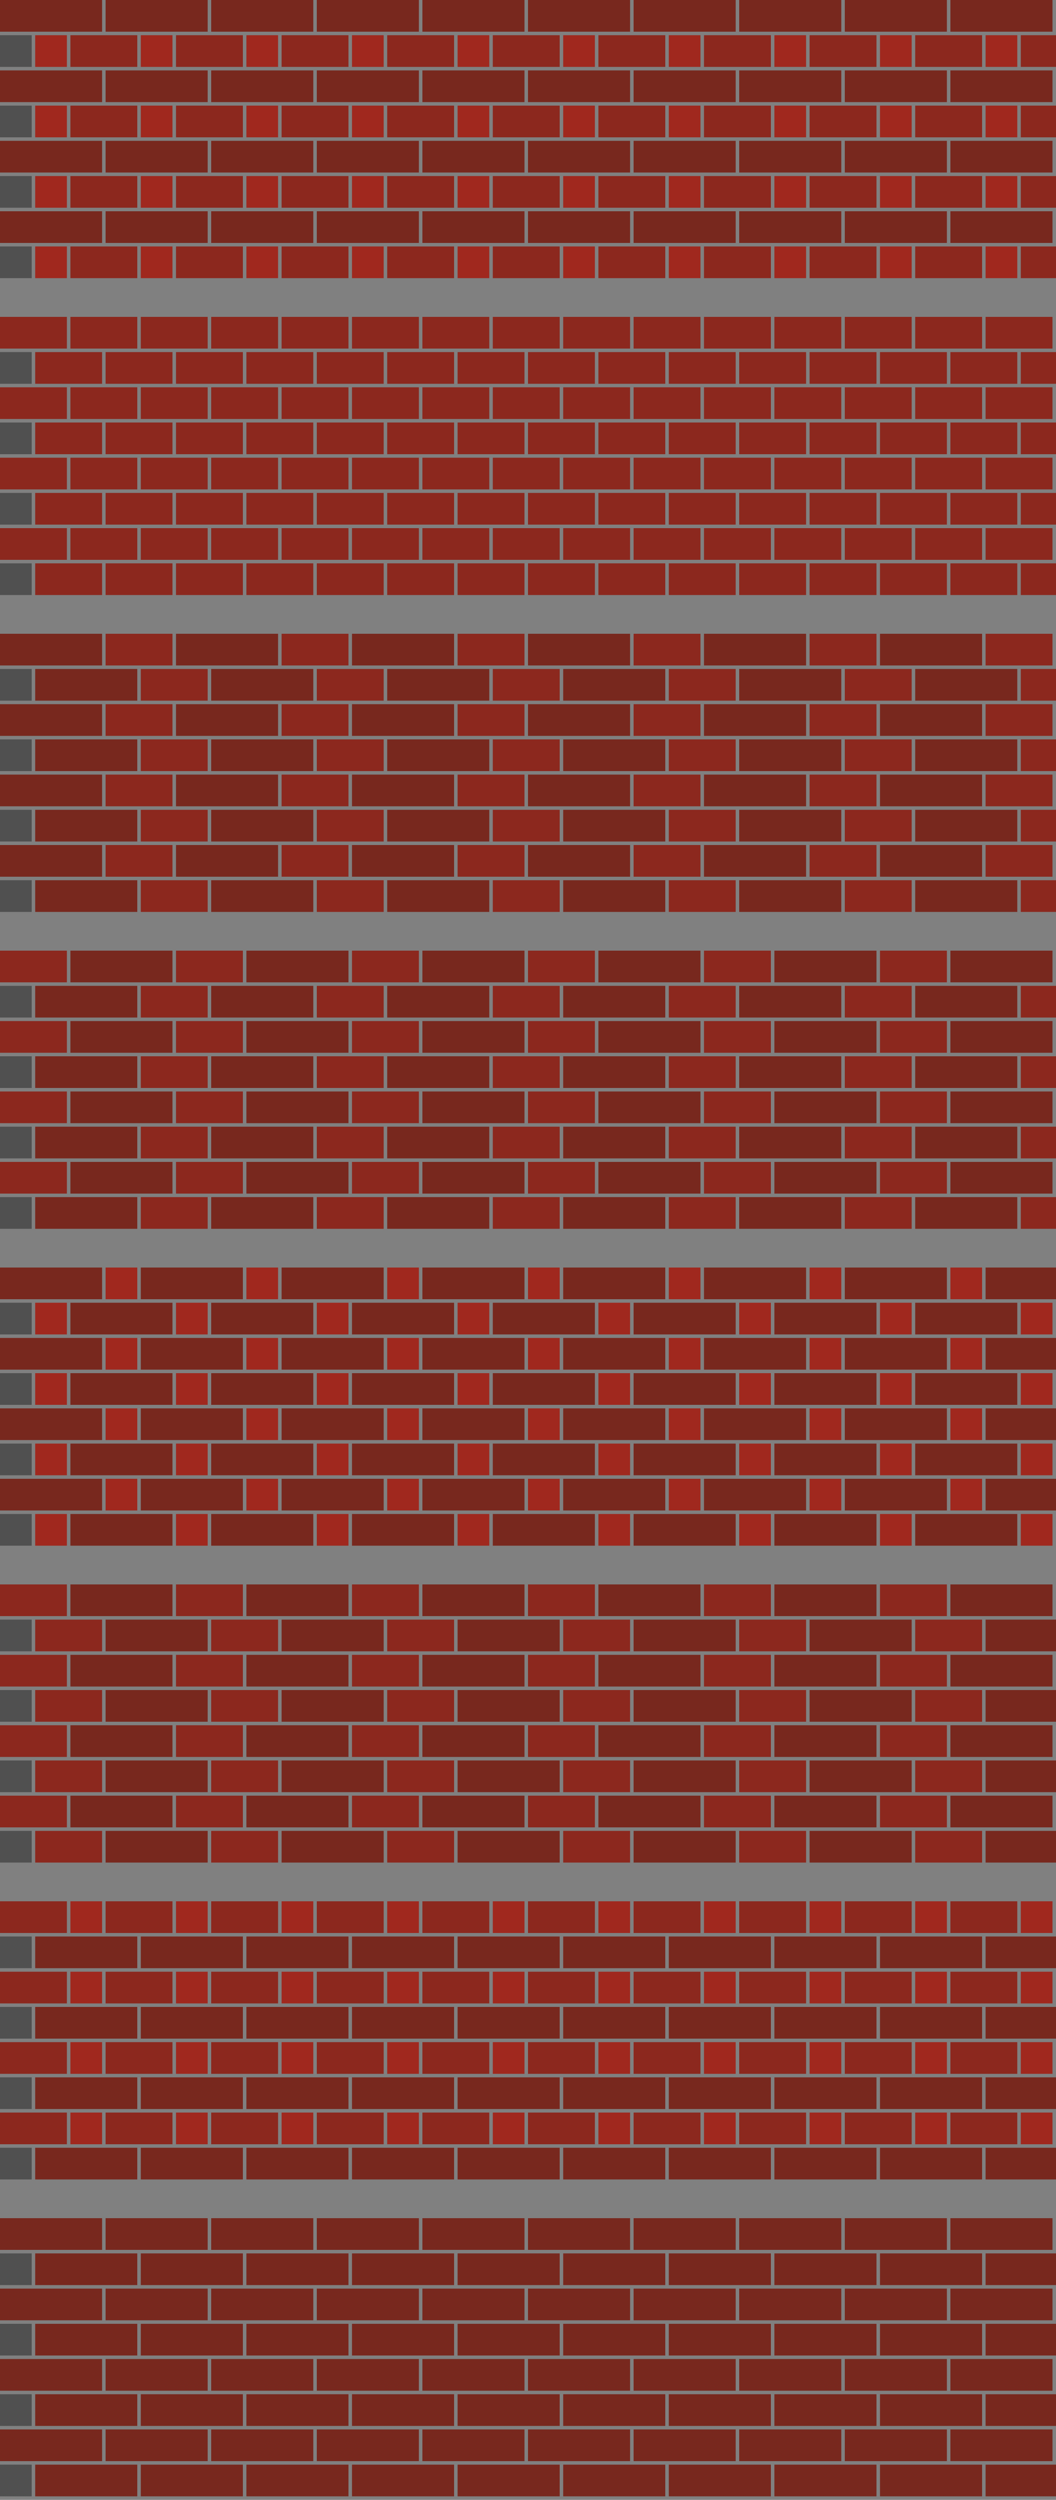 <?xml version="1.0" standalone="no" ?>
<!DOCTYPE svg PUBLIC "-//W3C//DTD SVG 1.1//EN" "http://www.w3.org/Graphics/SVG/1.1/DTD/svg11.dtd">
<svg width="300px" height="710px" xmlns="http://www.w3.org/2000/svg" version="1.1" >
	<rect x="0" y="0" width="301" height="711" fill="rgb(128,128,128)" />
	<rect x="0" y="0" width="29" height="9" fill="rgb(120,40,30)" />
	<rect x="30" y="0" width="29" height="9" fill="rgb(120,40,30)" />
	<rect x="60" y="0" width="29" height="9" fill="rgb(120,40,30)" />
	<rect x="90" y="0" width="29" height="9" fill="rgb(120,40,30)" />
	<rect x="120" y="0" width="29" height="9" fill="rgb(120,40,30)" />
	<rect x="150" y="0" width="29" height="9" fill="rgb(120,40,30)" />
	<rect x="180" y="0" width="29" height="9" fill="rgb(120,40,30)" />
	<rect x="210" y="0" width="29" height="9" fill="rgb(120,40,30)" />
	<rect x="240" y="0" width="29" height="9" fill="rgb(120,40,30)" />
	<rect x="270" y="0" width="29" height="9" fill="rgb(120,40,30)" />
	<rect x="300" y="0" width="29" height="9" fill="rgb(120,40,30)" />
	<rect x="330" y="0" width="29" height="9" fill="rgb(120,40,30)" />
	<rect x="0" y="10" width="9" height="9" fill="rgb(80,80,80)" />
	<rect x="10" y="10" width="9" height="9" fill="rgb(160,40,30)" />
	<rect x="20" y="10" width="19" height="9" fill="rgb(140,40,30)" />
	<rect x="40" y="10" width="9" height="9" fill="rgb(160,40,30)" />
	<rect x="50" y="10" width="19" height="9" fill="rgb(140,40,30)" />
	<rect x="70" y="10" width="9" height="9" fill="rgb(160,40,30)" />
	<rect x="80" y="10" width="19" height="9" fill="rgb(140,40,30)" />
	<rect x="100" y="10" width="9" height="9" fill="rgb(160,40,30)" />
	<rect x="110" y="10" width="19" height="9" fill="rgb(140,40,30)" />
	<rect x="130" y="10" width="9" height="9" fill="rgb(160,40,30)" />
	<rect x="140" y="10" width="19" height="9" fill="rgb(140,40,30)" />
	<rect x="160" y="10" width="9" height="9" fill="rgb(160,40,30)" />
	<rect x="170" y="10" width="19" height="9" fill="rgb(140,40,30)" />
	<rect x="190" y="10" width="9" height="9" fill="rgb(160,40,30)" />
	<rect x="200" y="10" width="19" height="9" fill="rgb(140,40,30)" />
	<rect x="220" y="10" width="9" height="9" fill="rgb(160,40,30)" />
	<rect x="230" y="10" width="19" height="9" fill="rgb(140,40,30)" />
	<rect x="250" y="10" width="9" height="9" fill="rgb(160,40,30)" />
	<rect x="260" y="10" width="19" height="9" fill="rgb(140,40,30)" />
	<rect x="280" y="10" width="9" height="9" fill="rgb(160,40,30)" />
	<rect x="290" y="10" width="19" height="9" fill="rgb(140,40,30)" />
	<rect x="0" y="20" width="29" height="9" fill="rgb(120,40,30)" />
	<rect x="30" y="20" width="29" height="9" fill="rgb(120,40,30)" />
	<rect x="60" y="20" width="29" height="9" fill="rgb(120,40,30)" />
	<rect x="90" y="20" width="29" height="9" fill="rgb(120,40,30)" />
	<rect x="120" y="20" width="29" height="9" fill="rgb(120,40,30)" />
	<rect x="150" y="20" width="29" height="9" fill="rgb(120,40,30)" />
	<rect x="180" y="20" width="29" height="9" fill="rgb(120,40,30)" />
	<rect x="210" y="20" width="29" height="9" fill="rgb(120,40,30)" />
	<rect x="240" y="20" width="29" height="9" fill="rgb(120,40,30)" />
	<rect x="270" y="20" width="29" height="9" fill="rgb(120,40,30)" />
	<rect x="300" y="20" width="29" height="9" fill="rgb(120,40,30)" />
	<rect x="330" y="20" width="29" height="9" fill="rgb(120,40,30)" />
	<rect x="0" y="30" width="9" height="9" fill="rgb(80,80,80)" />
	<rect x="10" y="30" width="9" height="9" fill="rgb(160,40,30)" />
	<rect x="20" y="30" width="19" height="9" fill="rgb(140,40,30)" />
	<rect x="40" y="30" width="9" height="9" fill="rgb(160,40,30)" />
	<rect x="50" y="30" width="19" height="9" fill="rgb(140,40,30)" />
	<rect x="70" y="30" width="9" height="9" fill="rgb(160,40,30)" />
	<rect x="80" y="30" width="19" height="9" fill="rgb(140,40,30)" />
	<rect x="100" y="30" width="9" height="9" fill="rgb(160,40,30)" />
	<rect x="110" y="30" width="19" height="9" fill="rgb(140,40,30)" />
	<rect x="130" y="30" width="9" height="9" fill="rgb(160,40,30)" />
	<rect x="140" y="30" width="19" height="9" fill="rgb(140,40,30)" />
	<rect x="160" y="30" width="9" height="9" fill="rgb(160,40,30)" />
	<rect x="170" y="30" width="19" height="9" fill="rgb(140,40,30)" />
	<rect x="190" y="30" width="9" height="9" fill="rgb(160,40,30)" />
	<rect x="200" y="30" width="19" height="9" fill="rgb(140,40,30)" />
	<rect x="220" y="30" width="9" height="9" fill="rgb(160,40,30)" />
	<rect x="230" y="30" width="19" height="9" fill="rgb(140,40,30)" />
	<rect x="250" y="30" width="9" height="9" fill="rgb(160,40,30)" />
	<rect x="260" y="30" width="19" height="9" fill="rgb(140,40,30)" />
	<rect x="280" y="30" width="9" height="9" fill="rgb(160,40,30)" />
	<rect x="290" y="30" width="19" height="9" fill="rgb(140,40,30)" />
	<rect x="0" y="40" width="29" height="9" fill="rgb(120,40,30)" />
	<rect x="30" y="40" width="29" height="9" fill="rgb(120,40,30)" />
	<rect x="60" y="40" width="29" height="9" fill="rgb(120,40,30)" />
	<rect x="90" y="40" width="29" height="9" fill="rgb(120,40,30)" />
	<rect x="120" y="40" width="29" height="9" fill="rgb(120,40,30)" />
	<rect x="150" y="40" width="29" height="9" fill="rgb(120,40,30)" />
	<rect x="180" y="40" width="29" height="9" fill="rgb(120,40,30)" />
	<rect x="210" y="40" width="29" height="9" fill="rgb(120,40,30)" />
	<rect x="240" y="40" width="29" height="9" fill="rgb(120,40,30)" />
	<rect x="270" y="40" width="29" height="9" fill="rgb(120,40,30)" />
	<rect x="300" y="40" width="29" height="9" fill="rgb(120,40,30)" />
	<rect x="330" y="40" width="29" height="9" fill="rgb(120,40,30)" />
	<rect x="0" y="50" width="9" height="9" fill="rgb(80,80,80)" />
	<rect x="10" y="50" width="9" height="9" fill="rgb(160,40,30)" />
	<rect x="20" y="50" width="19" height="9" fill="rgb(140,40,30)" />
	<rect x="40" y="50" width="9" height="9" fill="rgb(160,40,30)" />
	<rect x="50" y="50" width="19" height="9" fill="rgb(140,40,30)" />
	<rect x="70" y="50" width="9" height="9" fill="rgb(160,40,30)" />
	<rect x="80" y="50" width="19" height="9" fill="rgb(140,40,30)" />
	<rect x="100" y="50" width="9" height="9" fill="rgb(160,40,30)" />
	<rect x="110" y="50" width="19" height="9" fill="rgb(140,40,30)" />
	<rect x="130" y="50" width="9" height="9" fill="rgb(160,40,30)" />
	<rect x="140" y="50" width="19" height="9" fill="rgb(140,40,30)" />
	<rect x="160" y="50" width="9" height="9" fill="rgb(160,40,30)" />
	<rect x="170" y="50" width="19" height="9" fill="rgb(140,40,30)" />
	<rect x="190" y="50" width="9" height="9" fill="rgb(160,40,30)" />
	<rect x="200" y="50" width="19" height="9" fill="rgb(140,40,30)" />
	<rect x="220" y="50" width="9" height="9" fill="rgb(160,40,30)" />
	<rect x="230" y="50" width="19" height="9" fill="rgb(140,40,30)" />
	<rect x="250" y="50" width="9" height="9" fill="rgb(160,40,30)" />
	<rect x="260" y="50" width="19" height="9" fill="rgb(140,40,30)" />
	<rect x="280" y="50" width="9" height="9" fill="rgb(160,40,30)" />
	<rect x="290" y="50" width="19" height="9" fill="rgb(140,40,30)" />
	<rect x="0" y="60" width="29" height="9" fill="rgb(120,40,30)" />
	<rect x="30" y="60" width="29" height="9" fill="rgb(120,40,30)" />
	<rect x="60" y="60" width="29" height="9" fill="rgb(120,40,30)" />
	<rect x="90" y="60" width="29" height="9" fill="rgb(120,40,30)" />
	<rect x="120" y="60" width="29" height="9" fill="rgb(120,40,30)" />
	<rect x="150" y="60" width="29" height="9" fill="rgb(120,40,30)" />
	<rect x="180" y="60" width="29" height="9" fill="rgb(120,40,30)" />
	<rect x="210" y="60" width="29" height="9" fill="rgb(120,40,30)" />
	<rect x="240" y="60" width="29" height="9" fill="rgb(120,40,30)" />
	<rect x="270" y="60" width="29" height="9" fill="rgb(120,40,30)" />
	<rect x="300" y="60" width="29" height="9" fill="rgb(120,40,30)" />
	<rect x="330" y="60" width="29" height="9" fill="rgb(120,40,30)" />
	<rect x="0" y="70" width="9" height="9" fill="rgb(80,80,80)" />
	<rect x="10" y="70" width="9" height="9" fill="rgb(160,40,30)" />
	<rect x="20" y="70" width="19" height="9" fill="rgb(140,40,30)" />
	<rect x="40" y="70" width="9" height="9" fill="rgb(160,40,30)" />
	<rect x="50" y="70" width="19" height="9" fill="rgb(140,40,30)" />
	<rect x="70" y="70" width="9" height="9" fill="rgb(160,40,30)" />
	<rect x="80" y="70" width="19" height="9" fill="rgb(140,40,30)" />
	<rect x="100" y="70" width="9" height="9" fill="rgb(160,40,30)" />
	<rect x="110" y="70" width="19" height="9" fill="rgb(140,40,30)" />
	<rect x="130" y="70" width="9" height="9" fill="rgb(160,40,30)" />
	<rect x="140" y="70" width="19" height="9" fill="rgb(140,40,30)" />
	<rect x="160" y="70" width="9" height="9" fill="rgb(160,40,30)" />
	<rect x="170" y="70" width="19" height="9" fill="rgb(140,40,30)" />
	<rect x="190" y="70" width="9" height="9" fill="rgb(160,40,30)" />
	<rect x="200" y="70" width="19" height="9" fill="rgb(140,40,30)" />
	<rect x="220" y="70" width="9" height="9" fill="rgb(160,40,30)" />
	<rect x="230" y="70" width="19" height="9" fill="rgb(140,40,30)" />
	<rect x="250" y="70" width="9" height="9" fill="rgb(160,40,30)" />
	<rect x="260" y="70" width="19" height="9" fill="rgb(140,40,30)" />
	<rect x="280" y="70" width="9" height="9" fill="rgb(160,40,30)" />
	<rect x="290" y="70" width="19" height="9" fill="rgb(140,40,30)" />
	<rect x="0" y="90" width="19" height="9" fill="rgb(140,40,30)" />
	<rect x="20" y="90" width="19" height="9" fill="rgb(140,40,30)" />
	<rect x="40" y="90" width="19" height="9" fill="rgb(140,40,30)" />
	<rect x="60" y="90" width="19" height="9" fill="rgb(140,40,30)" />
	<rect x="80" y="90" width="19" height="9" fill="rgb(140,40,30)" />
	<rect x="100" y="90" width="19" height="9" fill="rgb(140,40,30)" />
	<rect x="120" y="90" width="19" height="9" fill="rgb(140,40,30)" />
	<rect x="140" y="90" width="19" height="9" fill="rgb(140,40,30)" />
	<rect x="160" y="90" width="19" height="9" fill="rgb(140,40,30)" />
	<rect x="180" y="90" width="19" height="9" fill="rgb(140,40,30)" />
	<rect x="200" y="90" width="19" height="9" fill="rgb(140,40,30)" />
	<rect x="220" y="90" width="19" height="9" fill="rgb(140,40,30)" />
	<rect x="240" y="90" width="19" height="9" fill="rgb(140,40,30)" />
	<rect x="260" y="90" width="19" height="9" fill="rgb(140,40,30)" />
	<rect x="280" y="90" width="19" height="9" fill="rgb(140,40,30)" />
	<rect x="300" y="90" width="19" height="9" fill="rgb(140,40,30)" />
	<rect x="0" y="100" width="9" height="9" fill="rgb(80,80,80)" />
	<rect x="10" y="100" width="19" height="9" fill="rgb(140,40,30)" />
	<rect x="30" y="100" width="19" height="9" fill="rgb(140,40,30)" />
	<rect x="50" y="100" width="19" height="9" fill="rgb(140,40,30)" />
	<rect x="70" y="100" width="19" height="9" fill="rgb(140,40,30)" />
	<rect x="90" y="100" width="19" height="9" fill="rgb(140,40,30)" />
	<rect x="110" y="100" width="19" height="9" fill="rgb(140,40,30)" />
	<rect x="130" y="100" width="19" height="9" fill="rgb(140,40,30)" />
	<rect x="150" y="100" width="19" height="9" fill="rgb(140,40,30)" />
	<rect x="170" y="100" width="19" height="9" fill="rgb(140,40,30)" />
	<rect x="190" y="100" width="19" height="9" fill="rgb(140,40,30)" />
	<rect x="210" y="100" width="19" height="9" fill="rgb(140,40,30)" />
	<rect x="230" y="100" width="19" height="9" fill="rgb(140,40,30)" />
	<rect x="250" y="100" width="19" height="9" fill="rgb(140,40,30)" />
	<rect x="270" y="100" width="19" height="9" fill="rgb(140,40,30)" />
	<rect x="290" y="100" width="19" height="9" fill="rgb(140,40,30)" />
	<rect x="310" y="100" width="19" height="9" fill="rgb(140,40,30)" />
	<rect x="0" y="110" width="19" height="9" fill="rgb(140,40,30)" />
	<rect x="20" y="110" width="19" height="9" fill="rgb(140,40,30)" />
	<rect x="40" y="110" width="19" height="9" fill="rgb(140,40,30)" />
	<rect x="60" y="110" width="19" height="9" fill="rgb(140,40,30)" />
	<rect x="80" y="110" width="19" height="9" fill="rgb(140,40,30)" />
	<rect x="100" y="110" width="19" height="9" fill="rgb(140,40,30)" />
	<rect x="120" y="110" width="19" height="9" fill="rgb(140,40,30)" />
	<rect x="140" y="110" width="19" height="9" fill="rgb(140,40,30)" />
	<rect x="160" y="110" width="19" height="9" fill="rgb(140,40,30)" />
	<rect x="180" y="110" width="19" height="9" fill="rgb(140,40,30)" />
	<rect x="200" y="110" width="19" height="9" fill="rgb(140,40,30)" />
	<rect x="220" y="110" width="19" height="9" fill="rgb(140,40,30)" />
	<rect x="240" y="110" width="19" height="9" fill="rgb(140,40,30)" />
	<rect x="260" y="110" width="19" height="9" fill="rgb(140,40,30)" />
	<rect x="280" y="110" width="19" height="9" fill="rgb(140,40,30)" />
	<rect x="300" y="110" width="19" height="9" fill="rgb(140,40,30)" />
	<rect x="0" y="120" width="9" height="9" fill="rgb(80,80,80)" />
	<rect x="10" y="120" width="19" height="9" fill="rgb(140,40,30)" />
	<rect x="30" y="120" width="19" height="9" fill="rgb(140,40,30)" />
	<rect x="50" y="120" width="19" height="9" fill="rgb(140,40,30)" />
	<rect x="70" y="120" width="19" height="9" fill="rgb(140,40,30)" />
	<rect x="90" y="120" width="19" height="9" fill="rgb(140,40,30)" />
	<rect x="110" y="120" width="19" height="9" fill="rgb(140,40,30)" />
	<rect x="130" y="120" width="19" height="9" fill="rgb(140,40,30)" />
	<rect x="150" y="120" width="19" height="9" fill="rgb(140,40,30)" />
	<rect x="170" y="120" width="19" height="9" fill="rgb(140,40,30)" />
	<rect x="190" y="120" width="19" height="9" fill="rgb(140,40,30)" />
	<rect x="210" y="120" width="19" height="9" fill="rgb(140,40,30)" />
	<rect x="230" y="120" width="19" height="9" fill="rgb(140,40,30)" />
	<rect x="250" y="120" width="19" height="9" fill="rgb(140,40,30)" />
	<rect x="270" y="120" width="19" height="9" fill="rgb(140,40,30)" />
	<rect x="290" y="120" width="19" height="9" fill="rgb(140,40,30)" />
	<rect x="310" y="120" width="19" height="9" fill="rgb(140,40,30)" />
	<rect x="0" y="130" width="19" height="9" fill="rgb(140,40,30)" />
	<rect x="20" y="130" width="19" height="9" fill="rgb(140,40,30)" />
	<rect x="40" y="130" width="19" height="9" fill="rgb(140,40,30)" />
	<rect x="60" y="130" width="19" height="9" fill="rgb(140,40,30)" />
	<rect x="80" y="130" width="19" height="9" fill="rgb(140,40,30)" />
	<rect x="100" y="130" width="19" height="9" fill="rgb(140,40,30)" />
	<rect x="120" y="130" width="19" height="9" fill="rgb(140,40,30)" />
	<rect x="140" y="130" width="19" height="9" fill="rgb(140,40,30)" />
	<rect x="160" y="130" width="19" height="9" fill="rgb(140,40,30)" />
	<rect x="180" y="130" width="19" height="9" fill="rgb(140,40,30)" />
	<rect x="200" y="130" width="19" height="9" fill="rgb(140,40,30)" />
	<rect x="220" y="130" width="19" height="9" fill="rgb(140,40,30)" />
	<rect x="240" y="130" width="19" height="9" fill="rgb(140,40,30)" />
	<rect x="260" y="130" width="19" height="9" fill="rgb(140,40,30)" />
	<rect x="280" y="130" width="19" height="9" fill="rgb(140,40,30)" />
	<rect x="300" y="130" width="19" height="9" fill="rgb(140,40,30)" />
	<rect x="0" y="140" width="9" height="9" fill="rgb(80,80,80)" />
	<rect x="10" y="140" width="19" height="9" fill="rgb(140,40,30)" />
	<rect x="30" y="140" width="19" height="9" fill="rgb(140,40,30)" />
	<rect x="50" y="140" width="19" height="9" fill="rgb(140,40,30)" />
	<rect x="70" y="140" width="19" height="9" fill="rgb(140,40,30)" />
	<rect x="90" y="140" width="19" height="9" fill="rgb(140,40,30)" />
	<rect x="110" y="140" width="19" height="9" fill="rgb(140,40,30)" />
	<rect x="130" y="140" width="19" height="9" fill="rgb(140,40,30)" />
	<rect x="150" y="140" width="19" height="9" fill="rgb(140,40,30)" />
	<rect x="170" y="140" width="19" height="9" fill="rgb(140,40,30)" />
	<rect x="190" y="140" width="19" height="9" fill="rgb(140,40,30)" />
	<rect x="210" y="140" width="19" height="9" fill="rgb(140,40,30)" />
	<rect x="230" y="140" width="19" height="9" fill="rgb(140,40,30)" />
	<rect x="250" y="140" width="19" height="9" fill="rgb(140,40,30)" />
	<rect x="270" y="140" width="19" height="9" fill="rgb(140,40,30)" />
	<rect x="290" y="140" width="19" height="9" fill="rgb(140,40,30)" />
	<rect x="310" y="140" width="19" height="9" fill="rgb(140,40,30)" />
	<rect x="0" y="150" width="19" height="9" fill="rgb(140,40,30)" />
	<rect x="20" y="150" width="19" height="9" fill="rgb(140,40,30)" />
	<rect x="40" y="150" width="19" height="9" fill="rgb(140,40,30)" />
	<rect x="60" y="150" width="19" height="9" fill="rgb(140,40,30)" />
	<rect x="80" y="150" width="19" height="9" fill="rgb(140,40,30)" />
	<rect x="100" y="150" width="19" height="9" fill="rgb(140,40,30)" />
	<rect x="120" y="150" width="19" height="9" fill="rgb(140,40,30)" />
	<rect x="140" y="150" width="19" height="9" fill="rgb(140,40,30)" />
	<rect x="160" y="150" width="19" height="9" fill="rgb(140,40,30)" />
	<rect x="180" y="150" width="19" height="9" fill="rgb(140,40,30)" />
	<rect x="200" y="150" width="19" height="9" fill="rgb(140,40,30)" />
	<rect x="220" y="150" width="19" height="9" fill="rgb(140,40,30)" />
	<rect x="240" y="150" width="19" height="9" fill="rgb(140,40,30)" />
	<rect x="260" y="150" width="19" height="9" fill="rgb(140,40,30)" />
	<rect x="280" y="150" width="19" height="9" fill="rgb(140,40,30)" />
	<rect x="300" y="150" width="19" height="9" fill="rgb(140,40,30)" />
	<rect x="0" y="160" width="9" height="9" fill="rgb(80,80,80)" />
	<rect x="10" y="160" width="19" height="9" fill="rgb(140,40,30)" />
	<rect x="30" y="160" width="19" height="9" fill="rgb(140,40,30)" />
	<rect x="50" y="160" width="19" height="9" fill="rgb(140,40,30)" />
	<rect x="70" y="160" width="19" height="9" fill="rgb(140,40,30)" />
	<rect x="90" y="160" width="19" height="9" fill="rgb(140,40,30)" />
	<rect x="110" y="160" width="19" height="9" fill="rgb(140,40,30)" />
	<rect x="130" y="160" width="19" height="9" fill="rgb(140,40,30)" />
	<rect x="150" y="160" width="19" height="9" fill="rgb(140,40,30)" />
	<rect x="170" y="160" width="19" height="9" fill="rgb(140,40,30)" />
	<rect x="190" y="160" width="19" height="9" fill="rgb(140,40,30)" />
	<rect x="210" y="160" width="19" height="9" fill="rgb(140,40,30)" />
	<rect x="230" y="160" width="19" height="9" fill="rgb(140,40,30)" />
	<rect x="250" y="160" width="19" height="9" fill="rgb(140,40,30)" />
	<rect x="270" y="160" width="19" height="9" fill="rgb(140,40,30)" />
	<rect x="290" y="160" width="19" height="9" fill="rgb(140,40,30)" />
	<rect x="310" y="160" width="19" height="9" fill="rgb(140,40,30)" />
	<rect x="0" y="180" width="29" height="9" fill="rgb(120,40,30)" />
	<rect x="30" y="180" width="19" height="9" fill="rgb(140,40,30)" />
	<rect x="50" y="180" width="29" height="9" fill="rgb(120,40,30)" />
	<rect x="80" y="180" width="19" height="9" fill="rgb(140,40,30)" />
	<rect x="100" y="180" width="29" height="9" fill="rgb(120,40,30)" />
	<rect x="130" y="180" width="19" height="9" fill="rgb(140,40,30)" />
	<rect x="150" y="180" width="29" height="9" fill="rgb(120,40,30)" />
	<rect x="180" y="180" width="19" height="9" fill="rgb(140,40,30)" />
	<rect x="200" y="180" width="29" height="9" fill="rgb(120,40,30)" />
	<rect x="230" y="180" width="19" height="9" fill="rgb(140,40,30)" />
	<rect x="250" y="180" width="29" height="9" fill="rgb(120,40,30)" />
	<rect x="280" y="180" width="19" height="9" fill="rgb(140,40,30)" />
	<rect x="300" y="180" width="29" height="9" fill="rgb(120,40,30)" />
	<rect x="330" y="180" width="19" height="9" fill="rgb(140,40,30)" />
	<rect x="0" y="190" width="9" height="9" fill="rgb(80,80,80)" />
	<rect x="10" y="190" width="29" height="9" fill="rgb(120,40,30)" />
	<rect x="40" y="190" width="19" height="9" fill="rgb(140,40,30)" />
	<rect x="60" y="190" width="29" height="9" fill="rgb(120,40,30)" />
	<rect x="90" y="190" width="19" height="9" fill="rgb(140,40,30)" />
	<rect x="110" y="190" width="29" height="9" fill="rgb(120,40,30)" />
	<rect x="140" y="190" width="19" height="9" fill="rgb(140,40,30)" />
	<rect x="160" y="190" width="29" height="9" fill="rgb(120,40,30)" />
	<rect x="190" y="190" width="19" height="9" fill="rgb(140,40,30)" />
	<rect x="210" y="190" width="29" height="9" fill="rgb(120,40,30)" />
	<rect x="240" y="190" width="19" height="9" fill="rgb(140,40,30)" />
	<rect x="260" y="190" width="29" height="9" fill="rgb(120,40,30)" />
	<rect x="290" y="190" width="19" height="9" fill="rgb(140,40,30)" />
	<rect x="0" y="200" width="29" height="9" fill="rgb(120,40,30)" />
	<rect x="30" y="200" width="19" height="9" fill="rgb(140,40,30)" />
	<rect x="50" y="200" width="29" height="9" fill="rgb(120,40,30)" />
	<rect x="80" y="200" width="19" height="9" fill="rgb(140,40,30)" />
	<rect x="100" y="200" width="29" height="9" fill="rgb(120,40,30)" />
	<rect x="130" y="200" width="19" height="9" fill="rgb(140,40,30)" />
	<rect x="150" y="200" width="29" height="9" fill="rgb(120,40,30)" />
	<rect x="180" y="200" width="19" height="9" fill="rgb(140,40,30)" />
	<rect x="200" y="200" width="29" height="9" fill="rgb(120,40,30)" />
	<rect x="230" y="200" width="19" height="9" fill="rgb(140,40,30)" />
	<rect x="250" y="200" width="29" height="9" fill="rgb(120,40,30)" />
	<rect x="280" y="200" width="19" height="9" fill="rgb(140,40,30)" />
	<rect x="300" y="200" width="29" height="9" fill="rgb(120,40,30)" />
	<rect x="330" y="200" width="19" height="9" fill="rgb(140,40,30)" />
	<rect x="0" y="210" width="9" height="9" fill="rgb(80,80,80)" />
	<rect x="10" y="210" width="29" height="9" fill="rgb(120,40,30)" />
	<rect x="40" y="210" width="19" height="9" fill="rgb(140,40,30)" />
	<rect x="60" y="210" width="29" height="9" fill="rgb(120,40,30)" />
	<rect x="90" y="210" width="19" height="9" fill="rgb(140,40,30)" />
	<rect x="110" y="210" width="29" height="9" fill="rgb(120,40,30)" />
	<rect x="140" y="210" width="19" height="9" fill="rgb(140,40,30)" />
	<rect x="160" y="210" width="29" height="9" fill="rgb(120,40,30)" />
	<rect x="190" y="210" width="19" height="9" fill="rgb(140,40,30)" />
	<rect x="210" y="210" width="29" height="9" fill="rgb(120,40,30)" />
	<rect x="240" y="210" width="19" height="9" fill="rgb(140,40,30)" />
	<rect x="260" y="210" width="29" height="9" fill="rgb(120,40,30)" />
	<rect x="290" y="210" width="19" height="9" fill="rgb(140,40,30)" />
	<rect x="0" y="220" width="29" height="9" fill="rgb(120,40,30)" />
	<rect x="30" y="220" width="19" height="9" fill="rgb(140,40,30)" />
	<rect x="50" y="220" width="29" height="9" fill="rgb(120,40,30)" />
	<rect x="80" y="220" width="19" height="9" fill="rgb(140,40,30)" />
	<rect x="100" y="220" width="29" height="9" fill="rgb(120,40,30)" />
	<rect x="130" y="220" width="19" height="9" fill="rgb(140,40,30)" />
	<rect x="150" y="220" width="29" height="9" fill="rgb(120,40,30)" />
	<rect x="180" y="220" width="19" height="9" fill="rgb(140,40,30)" />
	<rect x="200" y="220" width="29" height="9" fill="rgb(120,40,30)" />
	<rect x="230" y="220" width="19" height="9" fill="rgb(140,40,30)" />
	<rect x="250" y="220" width="29" height="9" fill="rgb(120,40,30)" />
	<rect x="280" y="220" width="19" height="9" fill="rgb(140,40,30)" />
	<rect x="300" y="220" width="29" height="9" fill="rgb(120,40,30)" />
	<rect x="330" y="220" width="19" height="9" fill="rgb(140,40,30)" />
	<rect x="0" y="230" width="9" height="9" fill="rgb(80,80,80)" />
	<rect x="10" y="230" width="29" height="9" fill="rgb(120,40,30)" />
	<rect x="40" y="230" width="19" height="9" fill="rgb(140,40,30)" />
	<rect x="60" y="230" width="29" height="9" fill="rgb(120,40,30)" />
	<rect x="90" y="230" width="19" height="9" fill="rgb(140,40,30)" />
	<rect x="110" y="230" width="29" height="9" fill="rgb(120,40,30)" />
	<rect x="140" y="230" width="19" height="9" fill="rgb(140,40,30)" />
	<rect x="160" y="230" width="29" height="9" fill="rgb(120,40,30)" />
	<rect x="190" y="230" width="19" height="9" fill="rgb(140,40,30)" />
	<rect x="210" y="230" width="29" height="9" fill="rgb(120,40,30)" />
	<rect x="240" y="230" width="19" height="9" fill="rgb(140,40,30)" />
	<rect x="260" y="230" width="29" height="9" fill="rgb(120,40,30)" />
	<rect x="290" y="230" width="19" height="9" fill="rgb(140,40,30)" />
	<rect x="0" y="240" width="29" height="9" fill="rgb(120,40,30)" />
	<rect x="30" y="240" width="19" height="9" fill="rgb(140,40,30)" />
	<rect x="50" y="240" width="29" height="9" fill="rgb(120,40,30)" />
	<rect x="80" y="240" width="19" height="9" fill="rgb(140,40,30)" />
	<rect x="100" y="240" width="29" height="9" fill="rgb(120,40,30)" />
	<rect x="130" y="240" width="19" height="9" fill="rgb(140,40,30)" />
	<rect x="150" y="240" width="29" height="9" fill="rgb(120,40,30)" />
	<rect x="180" y="240" width="19" height="9" fill="rgb(140,40,30)" />
	<rect x="200" y="240" width="29" height="9" fill="rgb(120,40,30)" />
	<rect x="230" y="240" width="19" height="9" fill="rgb(140,40,30)" />
	<rect x="250" y="240" width="29" height="9" fill="rgb(120,40,30)" />
	<rect x="280" y="240" width="19" height="9" fill="rgb(140,40,30)" />
	<rect x="300" y="240" width="29" height="9" fill="rgb(120,40,30)" />
	<rect x="330" y="240" width="19" height="9" fill="rgb(140,40,30)" />
	<rect x="0" y="250" width="9" height="9" fill="rgb(80,80,80)" />
	<rect x="10" y="250" width="29" height="9" fill="rgb(120,40,30)" />
	<rect x="40" y="250" width="19" height="9" fill="rgb(140,40,30)" />
	<rect x="60" y="250" width="29" height="9" fill="rgb(120,40,30)" />
	<rect x="90" y="250" width="19" height="9" fill="rgb(140,40,30)" />
	<rect x="110" y="250" width="29" height="9" fill="rgb(120,40,30)" />
	<rect x="140" y="250" width="19" height="9" fill="rgb(140,40,30)" />
	<rect x="160" y="250" width="29" height="9" fill="rgb(120,40,30)" />
	<rect x="190" y="250" width="19" height="9" fill="rgb(140,40,30)" />
	<rect x="210" y="250" width="29" height="9" fill="rgb(120,40,30)" />
	<rect x="240" y="250" width="19" height="9" fill="rgb(140,40,30)" />
	<rect x="260" y="250" width="29" height="9" fill="rgb(120,40,30)" />
	<rect x="290" y="250" width="19" height="9" fill="rgb(140,40,30)" />
	<rect x="0" y="270" width="19" height="9" fill="rgb(140,40,30)" />
	<rect x="20" y="270" width="29" height="9" fill="rgb(120,40,30)" />
	<rect x="50" y="270" width="19" height="9" fill="rgb(140,40,30)" />
	<rect x="70" y="270" width="29" height="9" fill="rgb(120,40,30)" />
	<rect x="100" y="270" width="19" height="9" fill="rgb(140,40,30)" />
	<rect x="120" y="270" width="29" height="9" fill="rgb(120,40,30)" />
	<rect x="150" y="270" width="19" height="9" fill="rgb(140,40,30)" />
	<rect x="170" y="270" width="29" height="9" fill="rgb(120,40,30)" />
	<rect x="200" y="270" width="19" height="9" fill="rgb(140,40,30)" />
	<rect x="220" y="270" width="29" height="9" fill="rgb(120,40,30)" />
	<rect x="250" y="270" width="19" height="9" fill="rgb(140,40,30)" />
	<rect x="270" y="270" width="29" height="9" fill="rgb(120,40,30)" />
	<rect x="300" y="270" width="19" height="9" fill="rgb(140,40,30)" />
	<rect x="320" y="270" width="29" height="9" fill="rgb(120,40,30)" />
	<rect x="0" y="280" width="9" height="9" fill="rgb(80,80,80)" />
	<rect x="10" y="280" width="29" height="9" fill="rgb(120,40,30)" />
	<rect x="40" y="280" width="19" height="9" fill="rgb(140,40,30)" />
	<rect x="60" y="280" width="29" height="9" fill="rgb(120,40,30)" />
	<rect x="90" y="280" width="19" height="9" fill="rgb(140,40,30)" />
	<rect x="110" y="280" width="29" height="9" fill="rgb(120,40,30)" />
	<rect x="140" y="280" width="19" height="9" fill="rgb(140,40,30)" />
	<rect x="160" y="280" width="29" height="9" fill="rgb(120,40,30)" />
	<rect x="190" y="280" width="19" height="9" fill="rgb(140,40,30)" />
	<rect x="210" y="280" width="29" height="9" fill="rgb(120,40,30)" />
	<rect x="240" y="280" width="19" height="9" fill="rgb(140,40,30)" />
	<rect x="260" y="280" width="29" height="9" fill="rgb(120,40,30)" />
	<rect x="290" y="280" width="19" height="9" fill="rgb(140,40,30)" />
	<rect x="0" y="290" width="19" height="9" fill="rgb(140,40,30)" />
	<rect x="20" y="290" width="29" height="9" fill="rgb(120,40,30)" />
	<rect x="50" y="290" width="19" height="9" fill="rgb(140,40,30)" />
	<rect x="70" y="290" width="29" height="9" fill="rgb(120,40,30)" />
	<rect x="100" y="290" width="19" height="9" fill="rgb(140,40,30)" />
	<rect x="120" y="290" width="29" height="9" fill="rgb(120,40,30)" />
	<rect x="150" y="290" width="19" height="9" fill="rgb(140,40,30)" />
	<rect x="170" y="290" width="29" height="9" fill="rgb(120,40,30)" />
	<rect x="200" y="290" width="19" height="9" fill="rgb(140,40,30)" />
	<rect x="220" y="290" width="29" height="9" fill="rgb(120,40,30)" />
	<rect x="250" y="290" width="19" height="9" fill="rgb(140,40,30)" />
	<rect x="270" y="290" width="29" height="9" fill="rgb(120,40,30)" />
	<rect x="300" y="290" width="19" height="9" fill="rgb(140,40,30)" />
	<rect x="320" y="290" width="29" height="9" fill="rgb(120,40,30)" />
	<rect x="0" y="300" width="9" height="9" fill="rgb(80,80,80)" />
	<rect x="10" y="300" width="29" height="9" fill="rgb(120,40,30)" />
	<rect x="40" y="300" width="19" height="9" fill="rgb(140,40,30)" />
	<rect x="60" y="300" width="29" height="9" fill="rgb(120,40,30)" />
	<rect x="90" y="300" width="19" height="9" fill="rgb(140,40,30)" />
	<rect x="110" y="300" width="29" height="9" fill="rgb(120,40,30)" />
	<rect x="140" y="300" width="19" height="9" fill="rgb(140,40,30)" />
	<rect x="160" y="300" width="29" height="9" fill="rgb(120,40,30)" />
	<rect x="190" y="300" width="19" height="9" fill="rgb(140,40,30)" />
	<rect x="210" y="300" width="29" height="9" fill="rgb(120,40,30)" />
	<rect x="240" y="300" width="19" height="9" fill="rgb(140,40,30)" />
	<rect x="260" y="300" width="29" height="9" fill="rgb(120,40,30)" />
	<rect x="290" y="300" width="19" height="9" fill="rgb(140,40,30)" />
	<rect x="0" y="310" width="19" height="9" fill="rgb(140,40,30)" />
	<rect x="20" y="310" width="29" height="9" fill="rgb(120,40,30)" />
	<rect x="50" y="310" width="19" height="9" fill="rgb(140,40,30)" />
	<rect x="70" y="310" width="29" height="9" fill="rgb(120,40,30)" />
	<rect x="100" y="310" width="19" height="9" fill="rgb(140,40,30)" />
	<rect x="120" y="310" width="29" height="9" fill="rgb(120,40,30)" />
	<rect x="150" y="310" width="19" height="9" fill="rgb(140,40,30)" />
	<rect x="170" y="310" width="29" height="9" fill="rgb(120,40,30)" />
	<rect x="200" y="310" width="19" height="9" fill="rgb(140,40,30)" />
	<rect x="220" y="310" width="29" height="9" fill="rgb(120,40,30)" />
	<rect x="250" y="310" width="19" height="9" fill="rgb(140,40,30)" />
	<rect x="270" y="310" width="29" height="9" fill="rgb(120,40,30)" />
	<rect x="300" y="310" width="19" height="9" fill="rgb(140,40,30)" />
	<rect x="320" y="310" width="29" height="9" fill="rgb(120,40,30)" />
	<rect x="0" y="320" width="9" height="9" fill="rgb(80,80,80)" />
	<rect x="10" y="320" width="29" height="9" fill="rgb(120,40,30)" />
	<rect x="40" y="320" width="19" height="9" fill="rgb(140,40,30)" />
	<rect x="60" y="320" width="29" height="9" fill="rgb(120,40,30)" />
	<rect x="90" y="320" width="19" height="9" fill="rgb(140,40,30)" />
	<rect x="110" y="320" width="29" height="9" fill="rgb(120,40,30)" />
	<rect x="140" y="320" width="19" height="9" fill="rgb(140,40,30)" />
	<rect x="160" y="320" width="29" height="9" fill="rgb(120,40,30)" />
	<rect x="190" y="320" width="19" height="9" fill="rgb(140,40,30)" />
	<rect x="210" y="320" width="29" height="9" fill="rgb(120,40,30)" />
	<rect x="240" y="320" width="19" height="9" fill="rgb(140,40,30)" />
	<rect x="260" y="320" width="29" height="9" fill="rgb(120,40,30)" />
	<rect x="290" y="320" width="19" height="9" fill="rgb(140,40,30)" />
	<rect x="0" y="330" width="19" height="9" fill="rgb(140,40,30)" />
	<rect x="20" y="330" width="29" height="9" fill="rgb(120,40,30)" />
	<rect x="50" y="330" width="19" height="9" fill="rgb(140,40,30)" />
	<rect x="70" y="330" width="29" height="9" fill="rgb(120,40,30)" />
	<rect x="100" y="330" width="19" height="9" fill="rgb(140,40,30)" />
	<rect x="120" y="330" width="29" height="9" fill="rgb(120,40,30)" />
	<rect x="150" y="330" width="19" height="9" fill="rgb(140,40,30)" />
	<rect x="170" y="330" width="29" height="9" fill="rgb(120,40,30)" />
	<rect x="200" y="330" width="19" height="9" fill="rgb(140,40,30)" />
	<rect x="220" y="330" width="29" height="9" fill="rgb(120,40,30)" />
	<rect x="250" y="330" width="19" height="9" fill="rgb(140,40,30)" />
	<rect x="270" y="330" width="29" height="9" fill="rgb(120,40,30)" />
	<rect x="300" y="330" width="19" height="9" fill="rgb(140,40,30)" />
	<rect x="320" y="330" width="29" height="9" fill="rgb(120,40,30)" />
	<rect x="0" y="340" width="9" height="9" fill="rgb(80,80,80)" />
	<rect x="10" y="340" width="29" height="9" fill="rgb(120,40,30)" />
	<rect x="40" y="340" width="19" height="9" fill="rgb(140,40,30)" />
	<rect x="60" y="340" width="29" height="9" fill="rgb(120,40,30)" />
	<rect x="90" y="340" width="19" height="9" fill="rgb(140,40,30)" />
	<rect x="110" y="340" width="29" height="9" fill="rgb(120,40,30)" />
	<rect x="140" y="340" width="19" height="9" fill="rgb(140,40,30)" />
	<rect x="160" y="340" width="29" height="9" fill="rgb(120,40,30)" />
	<rect x="190" y="340" width="19" height="9" fill="rgb(140,40,30)" />
	<rect x="210" y="340" width="29" height="9" fill="rgb(120,40,30)" />
	<rect x="240" y="340" width="19" height="9" fill="rgb(140,40,30)" />
	<rect x="260" y="340" width="29" height="9" fill="rgb(120,40,30)" />
	<rect x="290" y="340" width="19" height="9" fill="rgb(140,40,30)" />
	<rect x="0" y="360" width="29" height="9" fill="rgb(120,40,30)" />
	<rect x="30" y="360" width="9" height="9" fill="rgb(160,40,30)" />
	<rect x="40" y="360" width="29" height="9" fill="rgb(120,40,30)" />
	<rect x="70" y="360" width="9" height="9" fill="rgb(160,40,30)" />
	<rect x="80" y="360" width="29" height="9" fill="rgb(120,40,30)" />
	<rect x="110" y="360" width="9" height="9" fill="rgb(160,40,30)" />
	<rect x="120" y="360" width="29" height="9" fill="rgb(120,40,30)" />
	<rect x="150" y="360" width="9" height="9" fill="rgb(160,40,30)" />
	<rect x="160" y="360" width="29" height="9" fill="rgb(120,40,30)" />
	<rect x="190" y="360" width="9" height="9" fill="rgb(160,40,30)" />
	<rect x="200" y="360" width="29" height="9" fill="rgb(120,40,30)" />
	<rect x="230" y="360" width="9" height="9" fill="rgb(160,40,30)" />
	<rect x="240" y="360" width="29" height="9" fill="rgb(120,40,30)" />
	<rect x="270" y="360" width="9" height="9" fill="rgb(160,40,30)" />
	<rect x="280" y="360" width="29" height="9" fill="rgb(120,40,30)" />
	<rect x="310" y="360" width="9" height="9" fill="rgb(160,40,30)" />
	<rect x="0" y="370" width="9" height="9" fill="rgb(80,80,80)" />
	<rect x="10" y="370" width="9" height="9" fill="rgb(160,40,30)" />
	<rect x="20" y="370" width="29" height="9" fill="rgb(120,40,30)" />
	<rect x="50" y="370" width="9" height="9" fill="rgb(160,40,30)" />
	<rect x="60" y="370" width="29" height="9" fill="rgb(120,40,30)" />
	<rect x="90" y="370" width="9" height="9" fill="rgb(160,40,30)" />
	<rect x="100" y="370" width="29" height="9" fill="rgb(120,40,30)" />
	<rect x="130" y="370" width="9" height="9" fill="rgb(160,40,30)" />
	<rect x="140" y="370" width="29" height="9" fill="rgb(120,40,30)" />
	<rect x="170" y="370" width="9" height="9" fill="rgb(160,40,30)" />
	<rect x="180" y="370" width="29" height="9" fill="rgb(120,40,30)" />
	<rect x="210" y="370" width="9" height="9" fill="rgb(160,40,30)" />
	<rect x="220" y="370" width="29" height="9" fill="rgb(120,40,30)" />
	<rect x="250" y="370" width="9" height="9" fill="rgb(160,40,30)" />
	<rect x="260" y="370" width="29" height="9" fill="rgb(120,40,30)" />
	<rect x="290" y="370" width="9" height="9" fill="rgb(160,40,30)" />
	<rect x="300" y="370" width="29" height="9" fill="rgb(120,40,30)" />
	<rect x="0" y="380" width="29" height="9" fill="rgb(120,40,30)" />
	<rect x="30" y="380" width="9" height="9" fill="rgb(160,40,30)" />
	<rect x="40" y="380" width="29" height="9" fill="rgb(120,40,30)" />
	<rect x="70" y="380" width="9" height="9" fill="rgb(160,40,30)" />
	<rect x="80" y="380" width="29" height="9" fill="rgb(120,40,30)" />
	<rect x="110" y="380" width="9" height="9" fill="rgb(160,40,30)" />
	<rect x="120" y="380" width="29" height="9" fill="rgb(120,40,30)" />
	<rect x="150" y="380" width="9" height="9" fill="rgb(160,40,30)" />
	<rect x="160" y="380" width="29" height="9" fill="rgb(120,40,30)" />
	<rect x="190" y="380" width="9" height="9" fill="rgb(160,40,30)" />
	<rect x="200" y="380" width="29" height="9" fill="rgb(120,40,30)" />
	<rect x="230" y="380" width="9" height="9" fill="rgb(160,40,30)" />
	<rect x="240" y="380" width="29" height="9" fill="rgb(120,40,30)" />
	<rect x="270" y="380" width="9" height="9" fill="rgb(160,40,30)" />
	<rect x="280" y="380" width="29" height="9" fill="rgb(120,40,30)" />
	<rect x="310" y="380" width="9" height="9" fill="rgb(160,40,30)" />
	<rect x="0" y="390" width="9" height="9" fill="rgb(80,80,80)" />
	<rect x="10" y="390" width="9" height="9" fill="rgb(160,40,30)" />
	<rect x="20" y="390" width="29" height="9" fill="rgb(120,40,30)" />
	<rect x="50" y="390" width="9" height="9" fill="rgb(160,40,30)" />
	<rect x="60" y="390" width="29" height="9" fill="rgb(120,40,30)" />
	<rect x="90" y="390" width="9" height="9" fill="rgb(160,40,30)" />
	<rect x="100" y="390" width="29" height="9" fill="rgb(120,40,30)" />
	<rect x="130" y="390" width="9" height="9" fill="rgb(160,40,30)" />
	<rect x="140" y="390" width="29" height="9" fill="rgb(120,40,30)" />
	<rect x="170" y="390" width="9" height="9" fill="rgb(160,40,30)" />
	<rect x="180" y="390" width="29" height="9" fill="rgb(120,40,30)" />
	<rect x="210" y="390" width="9" height="9" fill="rgb(160,40,30)" />
	<rect x="220" y="390" width="29" height="9" fill="rgb(120,40,30)" />
	<rect x="250" y="390" width="9" height="9" fill="rgb(160,40,30)" />
	<rect x="260" y="390" width="29" height="9" fill="rgb(120,40,30)" />
	<rect x="290" y="390" width="9" height="9" fill="rgb(160,40,30)" />
	<rect x="300" y="390" width="29" height="9" fill="rgb(120,40,30)" />
	<rect x="0" y="400" width="29" height="9" fill="rgb(120,40,30)" />
	<rect x="30" y="400" width="9" height="9" fill="rgb(160,40,30)" />
	<rect x="40" y="400" width="29" height="9" fill="rgb(120,40,30)" />
	<rect x="70" y="400" width="9" height="9" fill="rgb(160,40,30)" />
	<rect x="80" y="400" width="29" height="9" fill="rgb(120,40,30)" />
	<rect x="110" y="400" width="9" height="9" fill="rgb(160,40,30)" />
	<rect x="120" y="400" width="29" height="9" fill="rgb(120,40,30)" />
	<rect x="150" y="400" width="9" height="9" fill="rgb(160,40,30)" />
	<rect x="160" y="400" width="29" height="9" fill="rgb(120,40,30)" />
	<rect x="190" y="400" width="9" height="9" fill="rgb(160,40,30)" />
	<rect x="200" y="400" width="29" height="9" fill="rgb(120,40,30)" />
	<rect x="230" y="400" width="9" height="9" fill="rgb(160,40,30)" />
	<rect x="240" y="400" width="29" height="9" fill="rgb(120,40,30)" />
	<rect x="270" y="400" width="9" height="9" fill="rgb(160,40,30)" />
	<rect x="280" y="400" width="29" height="9" fill="rgb(120,40,30)" />
	<rect x="310" y="400" width="9" height="9" fill="rgb(160,40,30)" />
	<rect x="0" y="410" width="9" height="9" fill="rgb(80,80,80)" />
	<rect x="10" y="410" width="9" height="9" fill="rgb(160,40,30)" />
	<rect x="20" y="410" width="29" height="9" fill="rgb(120,40,30)" />
	<rect x="50" y="410" width="9" height="9" fill="rgb(160,40,30)" />
	<rect x="60" y="410" width="29" height="9" fill="rgb(120,40,30)" />
	<rect x="90" y="410" width="9" height="9" fill="rgb(160,40,30)" />
	<rect x="100" y="410" width="29" height="9" fill="rgb(120,40,30)" />
	<rect x="130" y="410" width="9" height="9" fill="rgb(160,40,30)" />
	<rect x="140" y="410" width="29" height="9" fill="rgb(120,40,30)" />
	<rect x="170" y="410" width="9" height="9" fill="rgb(160,40,30)" />
	<rect x="180" y="410" width="29" height="9" fill="rgb(120,40,30)" />
	<rect x="210" y="410" width="9" height="9" fill="rgb(160,40,30)" />
	<rect x="220" y="410" width="29" height="9" fill="rgb(120,40,30)" />
	<rect x="250" y="410" width="9" height="9" fill="rgb(160,40,30)" />
	<rect x="260" y="410" width="29" height="9" fill="rgb(120,40,30)" />
	<rect x="290" y="410" width="9" height="9" fill="rgb(160,40,30)" />
	<rect x="300" y="410" width="29" height="9" fill="rgb(120,40,30)" />
	<rect x="0" y="420" width="29" height="9" fill="rgb(120,40,30)" />
	<rect x="30" y="420" width="9" height="9" fill="rgb(160,40,30)" />
	<rect x="40" y="420" width="29" height="9" fill="rgb(120,40,30)" />
	<rect x="70" y="420" width="9" height="9" fill="rgb(160,40,30)" />
	<rect x="80" y="420" width="29" height="9" fill="rgb(120,40,30)" />
	<rect x="110" y="420" width="9" height="9" fill="rgb(160,40,30)" />
	<rect x="120" y="420" width="29" height="9" fill="rgb(120,40,30)" />
	<rect x="150" y="420" width="9" height="9" fill="rgb(160,40,30)" />
	<rect x="160" y="420" width="29" height="9" fill="rgb(120,40,30)" />
	<rect x="190" y="420" width="9" height="9" fill="rgb(160,40,30)" />
	<rect x="200" y="420" width="29" height="9" fill="rgb(120,40,30)" />
	<rect x="230" y="420" width="9" height="9" fill="rgb(160,40,30)" />
	<rect x="240" y="420" width="29" height="9" fill="rgb(120,40,30)" />
	<rect x="270" y="420" width="9" height="9" fill="rgb(160,40,30)" />
	<rect x="280" y="420" width="29" height="9" fill="rgb(120,40,30)" />
	<rect x="310" y="420" width="9" height="9" fill="rgb(160,40,30)" />
	<rect x="0" y="430" width="9" height="9" fill="rgb(80,80,80)" />
	<rect x="10" y="430" width="9" height="9" fill="rgb(160,40,30)" />
	<rect x="20" y="430" width="29" height="9" fill="rgb(120,40,30)" />
	<rect x="50" y="430" width="9" height="9" fill="rgb(160,40,30)" />
	<rect x="60" y="430" width="29" height="9" fill="rgb(120,40,30)" />
	<rect x="90" y="430" width="9" height="9" fill="rgb(160,40,30)" />
	<rect x="100" y="430" width="29" height="9" fill="rgb(120,40,30)" />
	<rect x="130" y="430" width="9" height="9" fill="rgb(160,40,30)" />
	<rect x="140" y="430" width="29" height="9" fill="rgb(120,40,30)" />
	<rect x="170" y="430" width="9" height="9" fill="rgb(160,40,30)" />
	<rect x="180" y="430" width="29" height="9" fill="rgb(120,40,30)" />
	<rect x="210" y="430" width="9" height="9" fill="rgb(160,40,30)" />
	<rect x="220" y="430" width="29" height="9" fill="rgb(120,40,30)" />
	<rect x="250" y="430" width="9" height="9" fill="rgb(160,40,30)" />
	<rect x="260" y="430" width="29" height="9" fill="rgb(120,40,30)" />
	<rect x="290" y="430" width="9" height="9" fill="rgb(160,40,30)" />
	<rect x="300" y="430" width="29" height="9" fill="rgb(120,40,30)" />
	<rect x="0" y="450" width="19" height="9" fill="rgb(140,40,30)" />
	<rect x="20" y="450" width="29" height="9" fill="rgb(120,40,30)" />
	<rect x="50" y="450" width="19" height="9" fill="rgb(140,40,30)" />
	<rect x="70" y="450" width="29" height="9" fill="rgb(120,40,30)" />
	<rect x="100" y="450" width="19" height="9" fill="rgb(140,40,30)" />
	<rect x="120" y="450" width="29" height="9" fill="rgb(120,40,30)" />
	<rect x="150" y="450" width="19" height="9" fill="rgb(140,40,30)" />
	<rect x="170" y="450" width="29" height="9" fill="rgb(120,40,30)" />
	<rect x="200" y="450" width="19" height="9" fill="rgb(140,40,30)" />
	<rect x="220" y="450" width="29" height="9" fill="rgb(120,40,30)" />
	<rect x="250" y="450" width="19" height="9" fill="rgb(140,40,30)" />
	<rect x="270" y="450" width="29" height="9" fill="rgb(120,40,30)" />
	<rect x="300" y="450" width="19" height="9" fill="rgb(140,40,30)" />
	<rect x="320" y="450" width="29" height="9" fill="rgb(120,40,30)" />
	<rect x="0" y="460" width="9" height="9" fill="rgb(80,80,80)" />
	<rect x="10" y="460" width="19" height="9" fill="rgb(140,40,30)" />
	<rect x="30" y="460" width="29" height="9" fill="rgb(120,40,30)" />
	<rect x="60" y="460" width="19" height="9" fill="rgb(140,40,30)" />
	<rect x="80" y="460" width="29" height="9" fill="rgb(120,40,30)" />
	<rect x="110" y="460" width="19" height="9" fill="rgb(140,40,30)" />
	<rect x="130" y="460" width="29" height="9" fill="rgb(120,40,30)" />
	<rect x="160" y="460" width="19" height="9" fill="rgb(140,40,30)" />
	<rect x="180" y="460" width="29" height="9" fill="rgb(120,40,30)" />
	<rect x="210" y="460" width="19" height="9" fill="rgb(140,40,30)" />
	<rect x="230" y="460" width="29" height="9" fill="rgb(120,40,30)" />
	<rect x="260" y="460" width="19" height="9" fill="rgb(140,40,30)" />
	<rect x="280" y="460" width="29" height="9" fill="rgb(120,40,30)" />
	<rect x="0" y="470" width="19" height="9" fill="rgb(140,40,30)" />
	<rect x="20" y="470" width="29" height="9" fill="rgb(120,40,30)" />
	<rect x="50" y="470" width="19" height="9" fill="rgb(140,40,30)" />
	<rect x="70" y="470" width="29" height="9" fill="rgb(120,40,30)" />
	<rect x="100" y="470" width="19" height="9" fill="rgb(140,40,30)" />
	<rect x="120" y="470" width="29" height="9" fill="rgb(120,40,30)" />
	<rect x="150" y="470" width="19" height="9" fill="rgb(140,40,30)" />
	<rect x="170" y="470" width="29" height="9" fill="rgb(120,40,30)" />
	<rect x="200" y="470" width="19" height="9" fill="rgb(140,40,30)" />
	<rect x="220" y="470" width="29" height="9" fill="rgb(120,40,30)" />
	<rect x="250" y="470" width="19" height="9" fill="rgb(140,40,30)" />
	<rect x="270" y="470" width="29" height="9" fill="rgb(120,40,30)" />
	<rect x="300" y="470" width="19" height="9" fill="rgb(140,40,30)" />
	<rect x="320" y="470" width="29" height="9" fill="rgb(120,40,30)" />
	<rect x="0" y="480" width="9" height="9" fill="rgb(80,80,80)" />
	<rect x="10" y="480" width="19" height="9" fill="rgb(140,40,30)" />
	<rect x="30" y="480" width="29" height="9" fill="rgb(120,40,30)" />
	<rect x="60" y="480" width="19" height="9" fill="rgb(140,40,30)" />
	<rect x="80" y="480" width="29" height="9" fill="rgb(120,40,30)" />
	<rect x="110" y="480" width="19" height="9" fill="rgb(140,40,30)" />
	<rect x="130" y="480" width="29" height="9" fill="rgb(120,40,30)" />
	<rect x="160" y="480" width="19" height="9" fill="rgb(140,40,30)" />
	<rect x="180" y="480" width="29" height="9" fill="rgb(120,40,30)" />
	<rect x="210" y="480" width="19" height="9" fill="rgb(140,40,30)" />
	<rect x="230" y="480" width="29" height="9" fill="rgb(120,40,30)" />
	<rect x="260" y="480" width="19" height="9" fill="rgb(140,40,30)" />
	<rect x="280" y="480" width="29" height="9" fill="rgb(120,40,30)" />
	<rect x="0" y="490" width="19" height="9" fill="rgb(140,40,30)" />
	<rect x="20" y="490" width="29" height="9" fill="rgb(120,40,30)" />
	<rect x="50" y="490" width="19" height="9" fill="rgb(140,40,30)" />
	<rect x="70" y="490" width="29" height="9" fill="rgb(120,40,30)" />
	<rect x="100" y="490" width="19" height="9" fill="rgb(140,40,30)" />
	<rect x="120" y="490" width="29" height="9" fill="rgb(120,40,30)" />
	<rect x="150" y="490" width="19" height="9" fill="rgb(140,40,30)" />
	<rect x="170" y="490" width="29" height="9" fill="rgb(120,40,30)" />
	<rect x="200" y="490" width="19" height="9" fill="rgb(140,40,30)" />
	<rect x="220" y="490" width="29" height="9" fill="rgb(120,40,30)" />
	<rect x="250" y="490" width="19" height="9" fill="rgb(140,40,30)" />
	<rect x="270" y="490" width="29" height="9" fill="rgb(120,40,30)" />
	<rect x="300" y="490" width="19" height="9" fill="rgb(140,40,30)" />
	<rect x="320" y="490" width="29" height="9" fill="rgb(120,40,30)" />
	<rect x="0" y="500" width="9" height="9" fill="rgb(80,80,80)" />
	<rect x="10" y="500" width="19" height="9" fill="rgb(140,40,30)" />
	<rect x="30" y="500" width="29" height="9" fill="rgb(120,40,30)" />
	<rect x="60" y="500" width="19" height="9" fill="rgb(140,40,30)" />
	<rect x="80" y="500" width="29" height="9" fill="rgb(120,40,30)" />
	<rect x="110" y="500" width="19" height="9" fill="rgb(140,40,30)" />
	<rect x="130" y="500" width="29" height="9" fill="rgb(120,40,30)" />
	<rect x="160" y="500" width="19" height="9" fill="rgb(140,40,30)" />
	<rect x="180" y="500" width="29" height="9" fill="rgb(120,40,30)" />
	<rect x="210" y="500" width="19" height="9" fill="rgb(140,40,30)" />
	<rect x="230" y="500" width="29" height="9" fill="rgb(120,40,30)" />
	<rect x="260" y="500" width="19" height="9" fill="rgb(140,40,30)" />
	<rect x="280" y="500" width="29" height="9" fill="rgb(120,40,30)" />
	<rect x="0" y="510" width="19" height="9" fill="rgb(140,40,30)" />
	<rect x="20" y="510" width="29" height="9" fill="rgb(120,40,30)" />
	<rect x="50" y="510" width="19" height="9" fill="rgb(140,40,30)" />
	<rect x="70" y="510" width="29" height="9" fill="rgb(120,40,30)" />
	<rect x="100" y="510" width="19" height="9" fill="rgb(140,40,30)" />
	<rect x="120" y="510" width="29" height="9" fill="rgb(120,40,30)" />
	<rect x="150" y="510" width="19" height="9" fill="rgb(140,40,30)" />
	<rect x="170" y="510" width="29" height="9" fill="rgb(120,40,30)" />
	<rect x="200" y="510" width="19" height="9" fill="rgb(140,40,30)" />
	<rect x="220" y="510" width="29" height="9" fill="rgb(120,40,30)" />
	<rect x="250" y="510" width="19" height="9" fill="rgb(140,40,30)" />
	<rect x="270" y="510" width="29" height="9" fill="rgb(120,40,30)" />
	<rect x="300" y="510" width="19" height="9" fill="rgb(140,40,30)" />
	<rect x="320" y="510" width="29" height="9" fill="rgb(120,40,30)" />
	<rect x="0" y="520" width="9" height="9" fill="rgb(80,80,80)" />
	<rect x="10" y="520" width="19" height="9" fill="rgb(140,40,30)" />
	<rect x="30" y="520" width="29" height="9" fill="rgb(120,40,30)" />
	<rect x="60" y="520" width="19" height="9" fill="rgb(140,40,30)" />
	<rect x="80" y="520" width="29" height="9" fill="rgb(120,40,30)" />
	<rect x="110" y="520" width="19" height="9" fill="rgb(140,40,30)" />
	<rect x="130" y="520" width="29" height="9" fill="rgb(120,40,30)" />
	<rect x="160" y="520" width="19" height="9" fill="rgb(140,40,30)" />
	<rect x="180" y="520" width="29" height="9" fill="rgb(120,40,30)" />
	<rect x="210" y="520" width="19" height="9" fill="rgb(140,40,30)" />
	<rect x="230" y="520" width="29" height="9" fill="rgb(120,40,30)" />
	<rect x="260" y="520" width="19" height="9" fill="rgb(140,40,30)" />
	<rect x="280" y="520" width="29" height="9" fill="rgb(120,40,30)" />
	<rect x="0" y="540" width="19" height="9" fill="rgb(140,40,30)" />
	<rect x="20" y="540" width="9" height="9" fill="rgb(160,40,30)" />
	<rect x="30" y="540" width="19" height="9" fill="rgb(140,40,30)" />
	<rect x="50" y="540" width="9" height="9" fill="rgb(160,40,30)" />
	<rect x="60" y="540" width="19" height="9" fill="rgb(140,40,30)" />
	<rect x="80" y="540" width="9" height="9" fill="rgb(160,40,30)" />
	<rect x="90" y="540" width="19" height="9" fill="rgb(140,40,30)" />
	<rect x="110" y="540" width="9" height="9" fill="rgb(160,40,30)" />
	<rect x="120" y="540" width="19" height="9" fill="rgb(140,40,30)" />
	<rect x="140" y="540" width="9" height="9" fill="rgb(160,40,30)" />
	<rect x="150" y="540" width="19" height="9" fill="rgb(140,40,30)" />
	<rect x="170" y="540" width="9" height="9" fill="rgb(160,40,30)" />
	<rect x="180" y="540" width="19" height="9" fill="rgb(140,40,30)" />
	<rect x="200" y="540" width="9" height="9" fill="rgb(160,40,30)" />
	<rect x="210" y="540" width="19" height="9" fill="rgb(140,40,30)" />
	<rect x="230" y="540" width="9" height="9" fill="rgb(160,40,30)" />
	<rect x="240" y="540" width="19" height="9" fill="rgb(140,40,30)" />
	<rect x="260" y="540" width="9" height="9" fill="rgb(160,40,30)" />
	<rect x="270" y="540" width="19" height="9" fill="rgb(140,40,30)" />
	<rect x="290" y="540" width="9" height="9" fill="rgb(160,40,30)" />
	<rect x="300" y="540" width="19" height="9" fill="rgb(140,40,30)" />
	<rect x="320" y="540" width="9" height="9" fill="rgb(160,40,30)" />
	<rect x="0" y="550" width="9" height="9" fill="rgb(80,80,80)" />
	<rect x="10" y="550" width="29" height="9" fill="rgb(120,40,30)" />
	<rect x="40" y="550" width="29" height="9" fill="rgb(120,40,30)" />
	<rect x="70" y="550" width="29" height="9" fill="rgb(120,40,30)" />
	<rect x="100" y="550" width="29" height="9" fill="rgb(120,40,30)" />
	<rect x="130" y="550" width="29" height="9" fill="rgb(120,40,30)" />
	<rect x="160" y="550" width="29" height="9" fill="rgb(120,40,30)" />
	<rect x="190" y="550" width="29" height="9" fill="rgb(120,40,30)" />
	<rect x="220" y="550" width="29" height="9" fill="rgb(120,40,30)" />
	<rect x="250" y="550" width="29" height="9" fill="rgb(120,40,30)" />
	<rect x="280" y="550" width="29" height="9" fill="rgb(120,40,30)" />
	<rect x="0" y="560" width="19" height="9" fill="rgb(140,40,30)" />
	<rect x="20" y="560" width="9" height="9" fill="rgb(160,40,30)" />
	<rect x="30" y="560" width="19" height="9" fill="rgb(140,40,30)" />
	<rect x="50" y="560" width="9" height="9" fill="rgb(160,40,30)" />
	<rect x="60" y="560" width="19" height="9" fill="rgb(140,40,30)" />
	<rect x="80" y="560" width="9" height="9" fill="rgb(160,40,30)" />
	<rect x="90" y="560" width="19" height="9" fill="rgb(140,40,30)" />
	<rect x="110" y="560" width="9" height="9" fill="rgb(160,40,30)" />
	<rect x="120" y="560" width="19" height="9" fill="rgb(140,40,30)" />
	<rect x="140" y="560" width="9" height="9" fill="rgb(160,40,30)" />
	<rect x="150" y="560" width="19" height="9" fill="rgb(140,40,30)" />
	<rect x="170" y="560" width="9" height="9" fill="rgb(160,40,30)" />
	<rect x="180" y="560" width="19" height="9" fill="rgb(140,40,30)" />
	<rect x="200" y="560" width="9" height="9" fill="rgb(160,40,30)" />
	<rect x="210" y="560" width="19" height="9" fill="rgb(140,40,30)" />
	<rect x="230" y="560" width="9" height="9" fill="rgb(160,40,30)" />
	<rect x="240" y="560" width="19" height="9" fill="rgb(140,40,30)" />
	<rect x="260" y="560" width="9" height="9" fill="rgb(160,40,30)" />
	<rect x="270" y="560" width="19" height="9" fill="rgb(140,40,30)" />
	<rect x="290" y="560" width="9" height="9" fill="rgb(160,40,30)" />
	<rect x="300" y="560" width="19" height="9" fill="rgb(140,40,30)" />
	<rect x="320" y="560" width="9" height="9" fill="rgb(160,40,30)" />
	<rect x="0" y="570" width="9" height="9" fill="rgb(80,80,80)" />
	<rect x="10" y="570" width="29" height="9" fill="rgb(120,40,30)" />
	<rect x="40" y="570" width="29" height="9" fill="rgb(120,40,30)" />
	<rect x="70" y="570" width="29" height="9" fill="rgb(120,40,30)" />
	<rect x="100" y="570" width="29" height="9" fill="rgb(120,40,30)" />
	<rect x="130" y="570" width="29" height="9" fill="rgb(120,40,30)" />
	<rect x="160" y="570" width="29" height="9" fill="rgb(120,40,30)" />
	<rect x="190" y="570" width="29" height="9" fill="rgb(120,40,30)" />
	<rect x="220" y="570" width="29" height="9" fill="rgb(120,40,30)" />
	<rect x="250" y="570" width="29" height="9" fill="rgb(120,40,30)" />
	<rect x="280" y="570" width="29" height="9" fill="rgb(120,40,30)" />
	<rect x="0" y="580" width="19" height="9" fill="rgb(140,40,30)" />
	<rect x="20" y="580" width="9" height="9" fill="rgb(160,40,30)" />
	<rect x="30" y="580" width="19" height="9" fill="rgb(140,40,30)" />
	<rect x="50" y="580" width="9" height="9" fill="rgb(160,40,30)" />
	<rect x="60" y="580" width="19" height="9" fill="rgb(140,40,30)" />
	<rect x="80" y="580" width="9" height="9" fill="rgb(160,40,30)" />
	<rect x="90" y="580" width="19" height="9" fill="rgb(140,40,30)" />
	<rect x="110" y="580" width="9" height="9" fill="rgb(160,40,30)" />
	<rect x="120" y="580" width="19" height="9" fill="rgb(140,40,30)" />
	<rect x="140" y="580" width="9" height="9" fill="rgb(160,40,30)" />
	<rect x="150" y="580" width="19" height="9" fill="rgb(140,40,30)" />
	<rect x="170" y="580" width="9" height="9" fill="rgb(160,40,30)" />
	<rect x="180" y="580" width="19" height="9" fill="rgb(140,40,30)" />
	<rect x="200" y="580" width="9" height="9" fill="rgb(160,40,30)" />
	<rect x="210" y="580" width="19" height="9" fill="rgb(140,40,30)" />
	<rect x="230" y="580" width="9" height="9" fill="rgb(160,40,30)" />
	<rect x="240" y="580" width="19" height="9" fill="rgb(140,40,30)" />
	<rect x="260" y="580" width="9" height="9" fill="rgb(160,40,30)" />
	<rect x="270" y="580" width="19" height="9" fill="rgb(140,40,30)" />
	<rect x="290" y="580" width="9" height="9" fill="rgb(160,40,30)" />
	<rect x="300" y="580" width="19" height="9" fill="rgb(140,40,30)" />
	<rect x="320" y="580" width="9" height="9" fill="rgb(160,40,30)" />
	<rect x="0" y="590" width="9" height="9" fill="rgb(80,80,80)" />
	<rect x="10" y="590" width="29" height="9" fill="rgb(120,40,30)" />
	<rect x="40" y="590" width="29" height="9" fill="rgb(120,40,30)" />
	<rect x="70" y="590" width="29" height="9" fill="rgb(120,40,30)" />
	<rect x="100" y="590" width="29" height="9" fill="rgb(120,40,30)" />
	<rect x="130" y="590" width="29" height="9" fill="rgb(120,40,30)" />
	<rect x="160" y="590" width="29" height="9" fill="rgb(120,40,30)" />
	<rect x="190" y="590" width="29" height="9" fill="rgb(120,40,30)" />
	<rect x="220" y="590" width="29" height="9" fill="rgb(120,40,30)" />
	<rect x="250" y="590" width="29" height="9" fill="rgb(120,40,30)" />
	<rect x="280" y="590" width="29" height="9" fill="rgb(120,40,30)" />
	<rect x="0" y="600" width="19" height="9" fill="rgb(140,40,30)" />
	<rect x="20" y="600" width="9" height="9" fill="rgb(160,40,30)" />
	<rect x="30" y="600" width="19" height="9" fill="rgb(140,40,30)" />
	<rect x="50" y="600" width="9" height="9" fill="rgb(160,40,30)" />
	<rect x="60" y="600" width="19" height="9" fill="rgb(140,40,30)" />
	<rect x="80" y="600" width="9" height="9" fill="rgb(160,40,30)" />
	<rect x="90" y="600" width="19" height="9" fill="rgb(140,40,30)" />
	<rect x="110" y="600" width="9" height="9" fill="rgb(160,40,30)" />
	<rect x="120" y="600" width="19" height="9" fill="rgb(140,40,30)" />
	<rect x="140" y="600" width="9" height="9" fill="rgb(160,40,30)" />
	<rect x="150" y="600" width="19" height="9" fill="rgb(140,40,30)" />
	<rect x="170" y="600" width="9" height="9" fill="rgb(160,40,30)" />
	<rect x="180" y="600" width="19" height="9" fill="rgb(140,40,30)" />
	<rect x="200" y="600" width="9" height="9" fill="rgb(160,40,30)" />
	<rect x="210" y="600" width="19" height="9" fill="rgb(140,40,30)" />
	<rect x="230" y="600" width="9" height="9" fill="rgb(160,40,30)" />
	<rect x="240" y="600" width="19" height="9" fill="rgb(140,40,30)" />
	<rect x="260" y="600" width="9" height="9" fill="rgb(160,40,30)" />
	<rect x="270" y="600" width="19" height="9" fill="rgb(140,40,30)" />
	<rect x="290" y="600" width="9" height="9" fill="rgb(160,40,30)" />
	<rect x="300" y="600" width="19" height="9" fill="rgb(140,40,30)" />
	<rect x="320" y="600" width="9" height="9" fill="rgb(160,40,30)" />
	<rect x="0" y="610" width="9" height="9" fill="rgb(80,80,80)" />
	<rect x="10" y="610" width="29" height="9" fill="rgb(120,40,30)" />
	<rect x="40" y="610" width="29" height="9" fill="rgb(120,40,30)" />
	<rect x="70" y="610" width="29" height="9" fill="rgb(120,40,30)" />
	<rect x="100" y="610" width="29" height="9" fill="rgb(120,40,30)" />
	<rect x="130" y="610" width="29" height="9" fill="rgb(120,40,30)" />
	<rect x="160" y="610" width="29" height="9" fill="rgb(120,40,30)" />
	<rect x="190" y="610" width="29" height="9" fill="rgb(120,40,30)" />
	<rect x="220" y="610" width="29" height="9" fill="rgb(120,40,30)" />
	<rect x="250" y="610" width="29" height="9" fill="rgb(120,40,30)" />
	<rect x="280" y="610" width="29" height="9" fill="rgb(120,40,30)" />
	<rect x="0" y="630" width="29" height="9" fill="rgb(120,40,30)" />
	<rect x="30" y="630" width="29" height="9" fill="rgb(120,40,30)" />
	<rect x="60" y="630" width="29" height="9" fill="rgb(120,40,30)" />
	<rect x="90" y="630" width="29" height="9" fill="rgb(120,40,30)" />
	<rect x="120" y="630" width="29" height="9" fill="rgb(120,40,30)" />
	<rect x="150" y="630" width="29" height="9" fill="rgb(120,40,30)" />
	<rect x="180" y="630" width="29" height="9" fill="rgb(120,40,30)" />
	<rect x="210" y="630" width="29" height="9" fill="rgb(120,40,30)" />
	<rect x="240" y="630" width="29" height="9" fill="rgb(120,40,30)" />
	<rect x="270" y="630" width="29" height="9" fill="rgb(120,40,30)" />
	<rect x="300" y="630" width="29" height="9" fill="rgb(120,40,30)" />
	<rect x="330" y="630" width="29" height="9" fill="rgb(120,40,30)" />
	<rect x="0" y="640" width="9" height="9" fill="rgb(80,80,80)" />
	<rect x="10" y="640" width="29" height="9" fill="rgb(120,40,30)" />
	<rect x="40" y="640" width="29" height="9" fill="rgb(120,40,30)" />
	<rect x="70" y="640" width="29" height="9" fill="rgb(120,40,30)" />
	<rect x="100" y="640" width="29" height="9" fill="rgb(120,40,30)" />
	<rect x="130" y="640" width="29" height="9" fill="rgb(120,40,30)" />
	<rect x="160" y="640" width="29" height="9" fill="rgb(120,40,30)" />
	<rect x="190" y="640" width="29" height="9" fill="rgb(120,40,30)" />
	<rect x="220" y="640" width="29" height="9" fill="rgb(120,40,30)" />
	<rect x="250" y="640" width="29" height="9" fill="rgb(120,40,30)" />
	<rect x="280" y="640" width="29" height="9" fill="rgb(120,40,30)" />
	<rect x="0" y="650" width="29" height="9" fill="rgb(120,40,30)" />
	<rect x="30" y="650" width="29" height="9" fill="rgb(120,40,30)" />
	<rect x="60" y="650" width="29" height="9" fill="rgb(120,40,30)" />
	<rect x="90" y="650" width="29" height="9" fill="rgb(120,40,30)" />
	<rect x="120" y="650" width="29" height="9" fill="rgb(120,40,30)" />
	<rect x="150" y="650" width="29" height="9" fill="rgb(120,40,30)" />
	<rect x="180" y="650" width="29" height="9" fill="rgb(120,40,30)" />
	<rect x="210" y="650" width="29" height="9" fill="rgb(120,40,30)" />
	<rect x="240" y="650" width="29" height="9" fill="rgb(120,40,30)" />
	<rect x="270" y="650" width="29" height="9" fill="rgb(120,40,30)" />
	<rect x="300" y="650" width="29" height="9" fill="rgb(120,40,30)" />
	<rect x="330" y="650" width="29" height="9" fill="rgb(120,40,30)" />
	<rect x="0" y="660" width="9" height="9" fill="rgb(80,80,80)" />
	<rect x="10" y="660" width="29" height="9" fill="rgb(120,40,30)" />
	<rect x="40" y="660" width="29" height="9" fill="rgb(120,40,30)" />
	<rect x="70" y="660" width="29" height="9" fill="rgb(120,40,30)" />
	<rect x="100" y="660" width="29" height="9" fill="rgb(120,40,30)" />
	<rect x="130" y="660" width="29" height="9" fill="rgb(120,40,30)" />
	<rect x="160" y="660" width="29" height="9" fill="rgb(120,40,30)" />
	<rect x="190" y="660" width="29" height="9" fill="rgb(120,40,30)" />
	<rect x="220" y="660" width="29" height="9" fill="rgb(120,40,30)" />
	<rect x="250" y="660" width="29" height="9" fill="rgb(120,40,30)" />
	<rect x="280" y="660" width="29" height="9" fill="rgb(120,40,30)" />
	<rect x="0" y="670" width="29" height="9" fill="rgb(120,40,30)" />
	<rect x="30" y="670" width="29" height="9" fill="rgb(120,40,30)" />
	<rect x="60" y="670" width="29" height="9" fill="rgb(120,40,30)" />
	<rect x="90" y="670" width="29" height="9" fill="rgb(120,40,30)" />
	<rect x="120" y="670" width="29" height="9" fill="rgb(120,40,30)" />
	<rect x="150" y="670" width="29" height="9" fill="rgb(120,40,30)" />
	<rect x="180" y="670" width="29" height="9" fill="rgb(120,40,30)" />
	<rect x="210" y="670" width="29" height="9" fill="rgb(120,40,30)" />
	<rect x="240" y="670" width="29" height="9" fill="rgb(120,40,30)" />
	<rect x="270" y="670" width="29" height="9" fill="rgb(120,40,30)" />
	<rect x="300" y="670" width="29" height="9" fill="rgb(120,40,30)" />
	<rect x="330" y="670" width="29" height="9" fill="rgb(120,40,30)" />
	<rect x="0" y="680" width="9" height="9" fill="rgb(80,80,80)" />
	<rect x="10" y="680" width="29" height="9" fill="rgb(120,40,30)" />
	<rect x="40" y="680" width="29" height="9" fill="rgb(120,40,30)" />
	<rect x="70" y="680" width="29" height="9" fill="rgb(120,40,30)" />
	<rect x="100" y="680" width="29" height="9" fill="rgb(120,40,30)" />
	<rect x="130" y="680" width="29" height="9" fill="rgb(120,40,30)" />
	<rect x="160" y="680" width="29" height="9" fill="rgb(120,40,30)" />
	<rect x="190" y="680" width="29" height="9" fill="rgb(120,40,30)" />
	<rect x="220" y="680" width="29" height="9" fill="rgb(120,40,30)" />
	<rect x="250" y="680" width="29" height="9" fill="rgb(120,40,30)" />
	<rect x="280" y="680" width="29" height="9" fill="rgb(120,40,30)" />
	<rect x="0" y="690" width="29" height="9" fill="rgb(120,40,30)" />
	<rect x="30" y="690" width="29" height="9" fill="rgb(120,40,30)" />
	<rect x="60" y="690" width="29" height="9" fill="rgb(120,40,30)" />
	<rect x="90" y="690" width="29" height="9" fill="rgb(120,40,30)" />
	<rect x="120" y="690" width="29" height="9" fill="rgb(120,40,30)" />
	<rect x="150" y="690" width="29" height="9" fill="rgb(120,40,30)" />
	<rect x="180" y="690" width="29" height="9" fill="rgb(120,40,30)" />
	<rect x="210" y="690" width="29" height="9" fill="rgb(120,40,30)" />
	<rect x="240" y="690" width="29" height="9" fill="rgb(120,40,30)" />
	<rect x="270" y="690" width="29" height="9" fill="rgb(120,40,30)" />
	<rect x="300" y="690" width="29" height="9" fill="rgb(120,40,30)" />
	<rect x="330" y="690" width="29" height="9" fill="rgb(120,40,30)" />
	<rect x="0" y="700" width="9" height="9" fill="rgb(80,80,80)" />
	<rect x="10" y="700" width="29" height="9" fill="rgb(120,40,30)" />
	<rect x="40" y="700" width="29" height="9" fill="rgb(120,40,30)" />
	<rect x="70" y="700" width="29" height="9" fill="rgb(120,40,30)" />
	<rect x="100" y="700" width="29" height="9" fill="rgb(120,40,30)" />
	<rect x="130" y="700" width="29" height="9" fill="rgb(120,40,30)" />
	<rect x="160" y="700" width="29" height="9" fill="rgb(120,40,30)" />
	<rect x="190" y="700" width="29" height="9" fill="rgb(120,40,30)" />
	<rect x="220" y="700" width="29" height="9" fill="rgb(120,40,30)" />
	<rect x="250" y="700" width="29" height="9" fill="rgb(120,40,30)" />
	<rect x="280" y="700" width="29" height="9" fill="rgb(120,40,30)" />
</svg>
